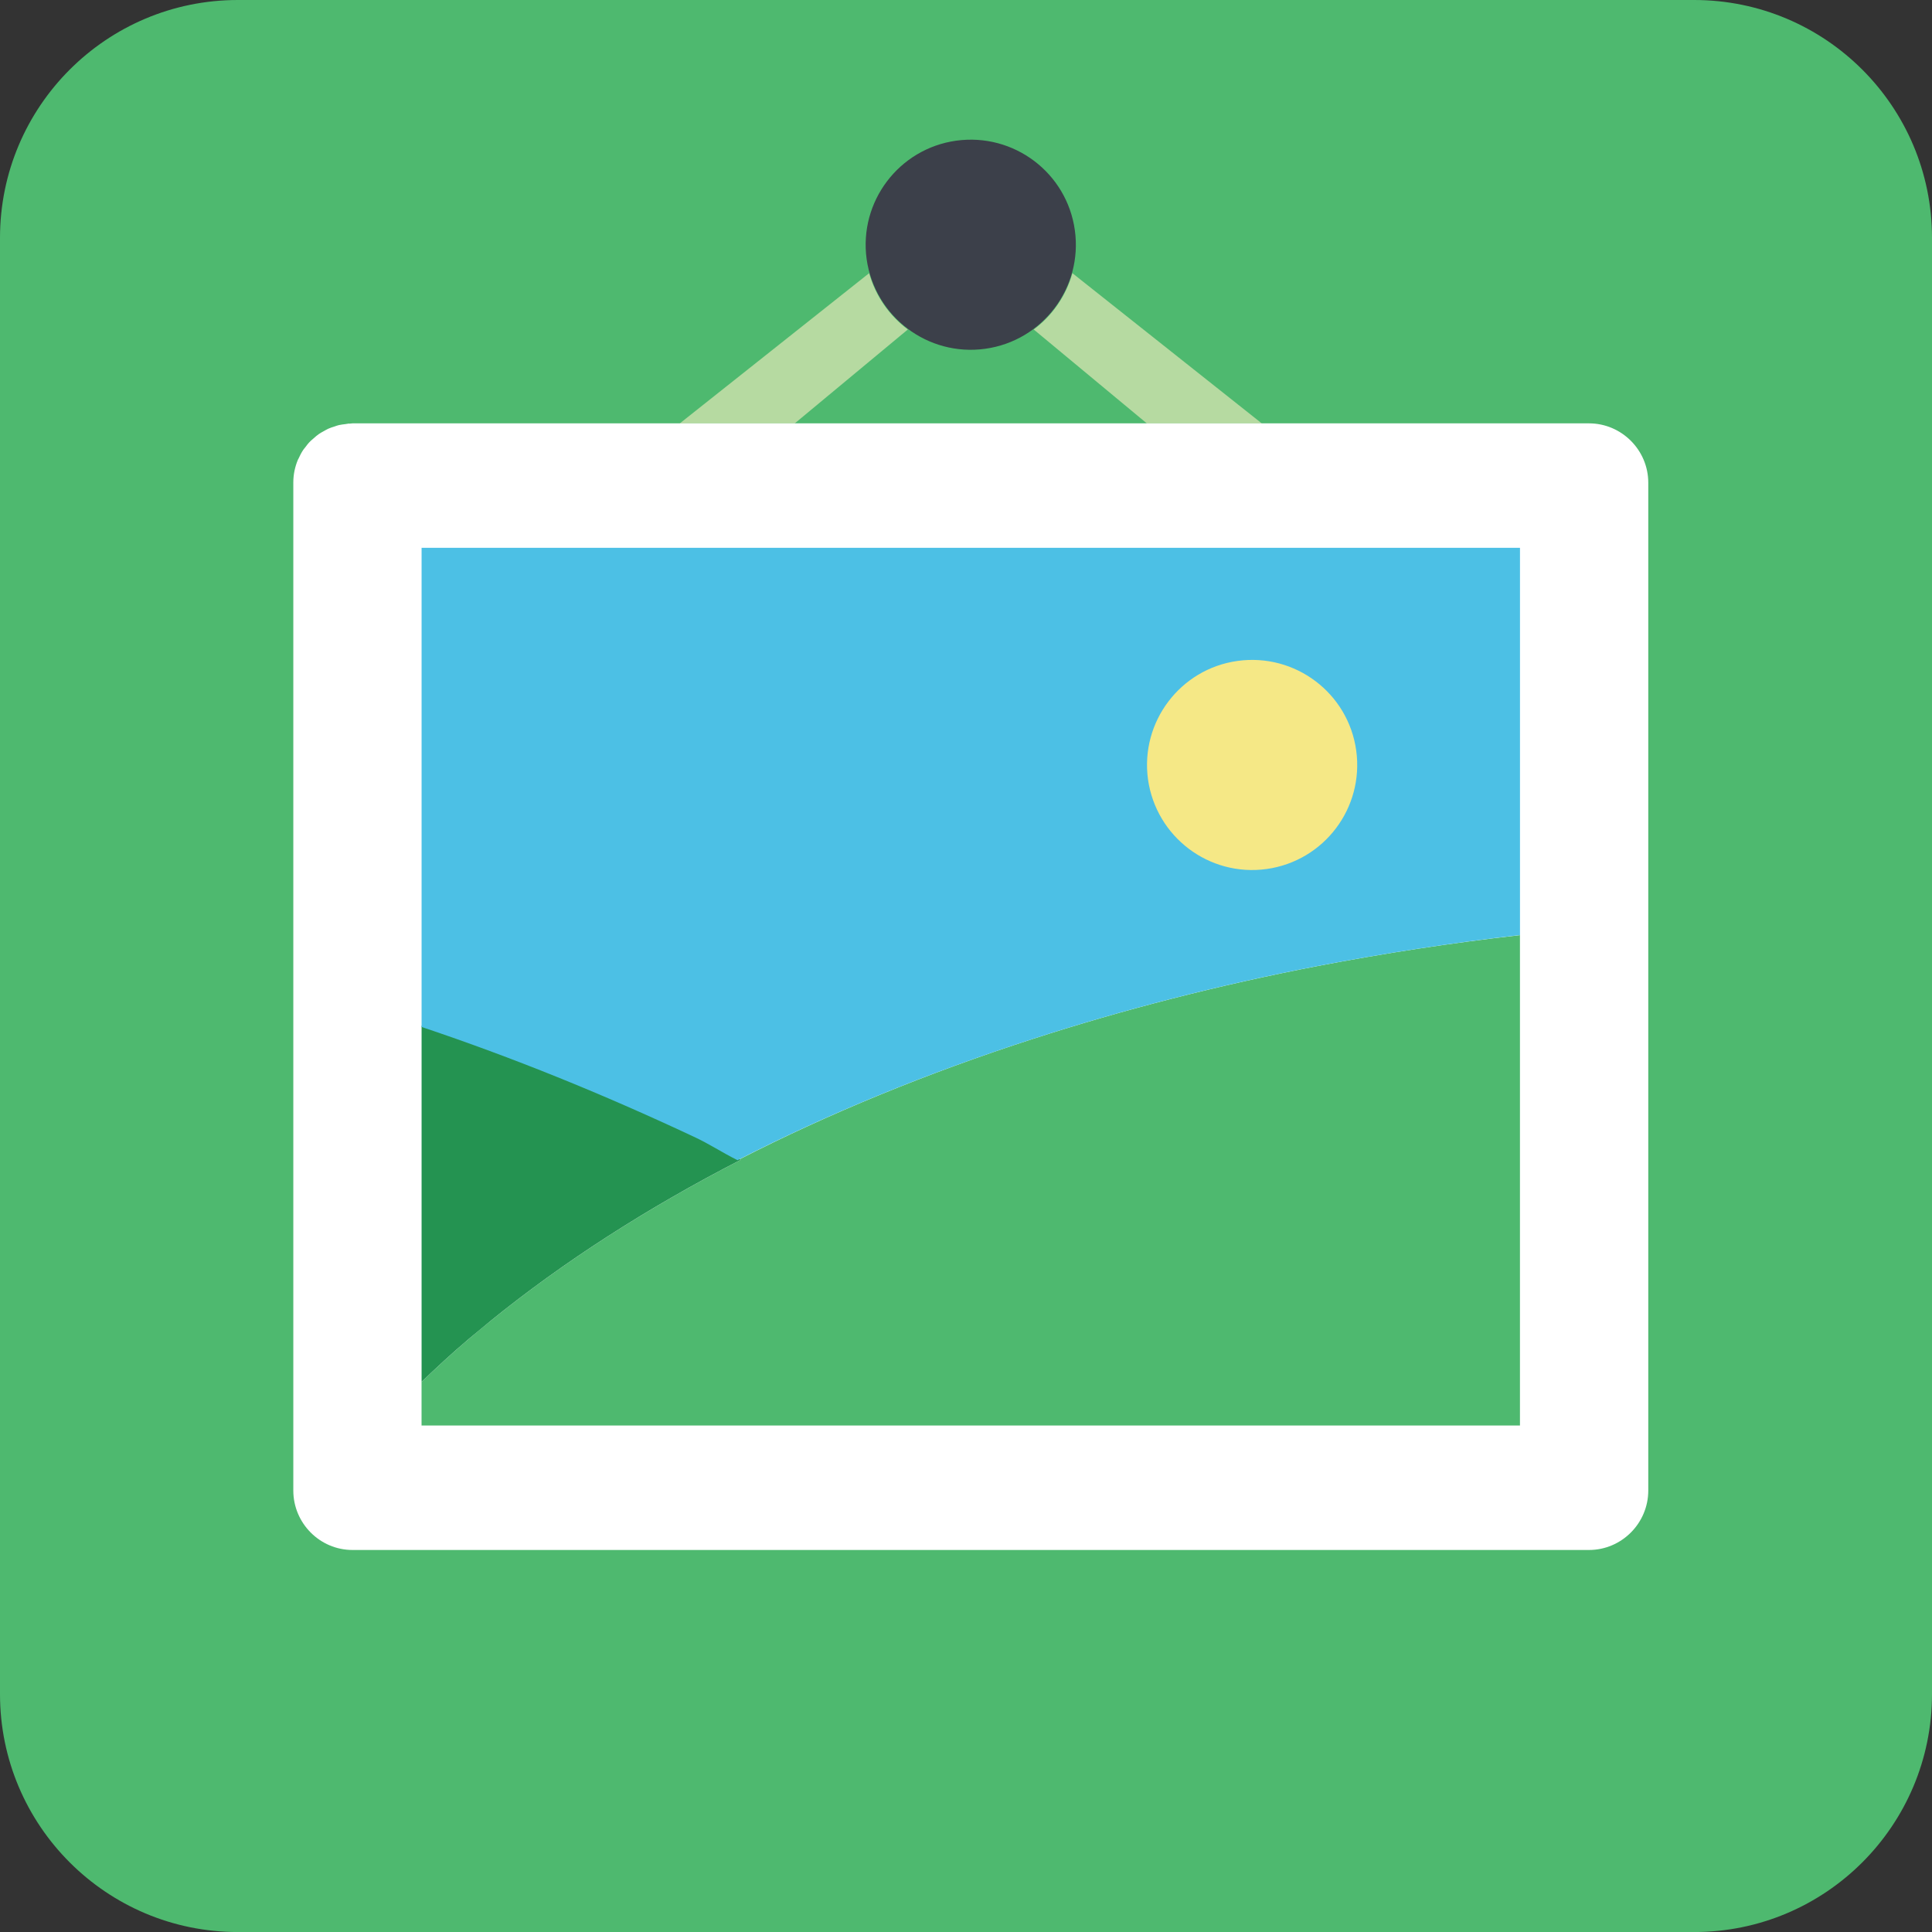 <?xml version="1.0" encoding="iso-8859-1"?>
<!-- Generator: Adobe Illustrator 15.0.0, SVG Export Plug-In . SVG Version: 6.00 Build 0)  -->
<!DOCTYPE svg PUBLIC "-//W3C//DTD SVG 1.1//EN" "http://www.w3.org/Graphics/SVG/1.1/DTD/svg11.dtd">
<svg version="1.1" xmlns="http://www.w3.org/2000/svg" xmlns:xlink="http://www.w3.org/1999/xlink" x="0px" y="0px"
	 width="47.999px" height="48px" viewBox="0 0 47.999 48" style="enable-background:new 0 0 47.999 48;" xml:space="preserve">
<rect x="0" y="0" width="47.999" height="48" fill="#333333" stroke="none"/>
<g id="Artwork">
	<path style="fill-rule:evenodd;clip-rule:evenodd;fill:#4EB96F;" d="M47.999,42.089c0,3.265-2.646,5.911-5.91,5.911H5.91
		C2.646,48,0,45.354,0,42.089V5.91C0,2.646,2.646,0,5.91,0h36.179c3.265,0,5.91,2.646,5.91,5.91V42.089z"/>
	<path style="fill:#B6DAA1;" d="M19.746,10.518l2.808-2.332c-0.46-0.343-0.802-0.833-0.961-1.399l-4.703,3.731H19.746z"/>
	<path style="fill:#B6DAA1;" d="M31.347,10.518l-4.704-3.731c-0.16,0.566-0.499,1.057-0.961,1.399l2.809,2.332H31.347z"/>
	<path style="fill:#3C404A;" d="M26.704,5.721c0.198,1.427-0.797,2.744-2.225,2.944c-1.431,0.199-2.746-0.798-2.948-2.227
		c-0.196-1.426,0.8-2.745,2.226-2.943C25.187,3.297,26.506,4.292,26.704,5.721z"/>
	<path style="fill:#FFFFFF;" d="M39.477,10.518H8.758c-0.027,0-0.053,0.007-0.079,0.008l-0.003-0.004
		c-0.029,0.002-0.057,0.01-0.085,0.013c-0.058,0.007-0.115,0.014-0.171,0.026c-0.038,0.009-0.074,0.022-0.11,0.035
		c-0.053,0.017-0.104,0.032-0.154,0.055c-0.04,0.018-0.076,0.041-0.115,0.062c-0.041,0.023-0.084,0.045-0.123,0.073
		c-0.044,0.03-0.083,0.066-0.124,0.102c-0.028,0.025-0.058,0.048-0.084,0.074C7.661,11.01,7.62,11.063,7.58,11.118
		c-0.015,0.02-0.031,0.036-0.045,0.057c-0.046,0.068-0.084,0.142-0.118,0.218c-0.004,0.01-0.011,0.018-0.015,0.027
		c-0.073,0.175-0.115,0.365-0.115,0.566v0.004v25.037v0.004c0,0.812,0.66,1.477,1.471,1.477h30.719c0.81,0,1.473-0.664,1.473-1.477
		V11.99C40.949,11.18,40.286,10.518,39.477,10.518z"/>
	<path style="fill:#4EB96F;" d="M25.664,25.81c-2.632,0.851-5.074,1.856-7.288,2.99c0.011,0.005,0.019,0.01,0.028,0.015
		c-2.344,1.206-4.423,2.549-6.202,3.991c-0.178,0.144-0.354,0.29-0.526,0.435c-0.02,0.018-0.04,0.033-0.06,0.051
		c-0.403,0.341-0.775,0.689-1.143,1.04v1.084h27.289V23.233c-1.724,0.195-3.394,0.455-5.025,0.767
		C30.263,24.477,27.897,25.087,25.664,25.81z"/>
	<path style="fill:#249351;" d="M11.616,33.291c0.02-0.018,0.04-0.033,0.06-0.051c0.173-0.145,0.349-0.291,0.526-0.435
		c1.779-1.442,3.858-2.785,6.202-3.991c-0.01-0.005-0.018-0.01-0.028-0.015c-0.395-0.2-0.701-0.396-1.119-0.587
		c-2.253-1.054-4.531-1.964-6.783-2.729v8.847C10.841,33.98,11.213,33.632,11.616,33.291z"/>
	<g>
		<path style="fill:#4CC0E5;" d="M10.474,13.611v11.873v0.03c2.271,0.761,4.497,1.664,6.748,2.72
			c0.416,0.192,0.698,0.389,1.101,0.59c2.226-1.144,4.689-2.157,7.342-3.015c2.232-0.723,4.595-1.333,7.073-1.81
			c1.631-0.312,3.309-0.572,5.025-0.769v-9.62H10.474z"/>
	</g>
	<path style="fill:#F5E886;" d="M33.694,18.645c0.198,1.428-0.797,2.745-2.225,2.945c-1.431,0.199-2.746-0.799-2.948-2.227
		c-0.196-1.426,0.8-2.746,2.226-2.943C32.177,16.222,33.496,17.217,33.694,18.645z"/>
	<path style="fill:none;" d="M18.376,28.8c2.214-1.134,4.656-2.14,7.288-2.99c2.233-0.723,4.599-1.333,7.073-1.81
		c1.632-0.312,3.302-0.571,5.025-0.767v-9.622H10.474v11.873c2.252,0.765,4.53,1.675,6.783,2.729
		C17.675,28.404,17.981,28.6,18.376,28.8z"/>
</g>
<g id="Layer_1">
</g>
</svg>
